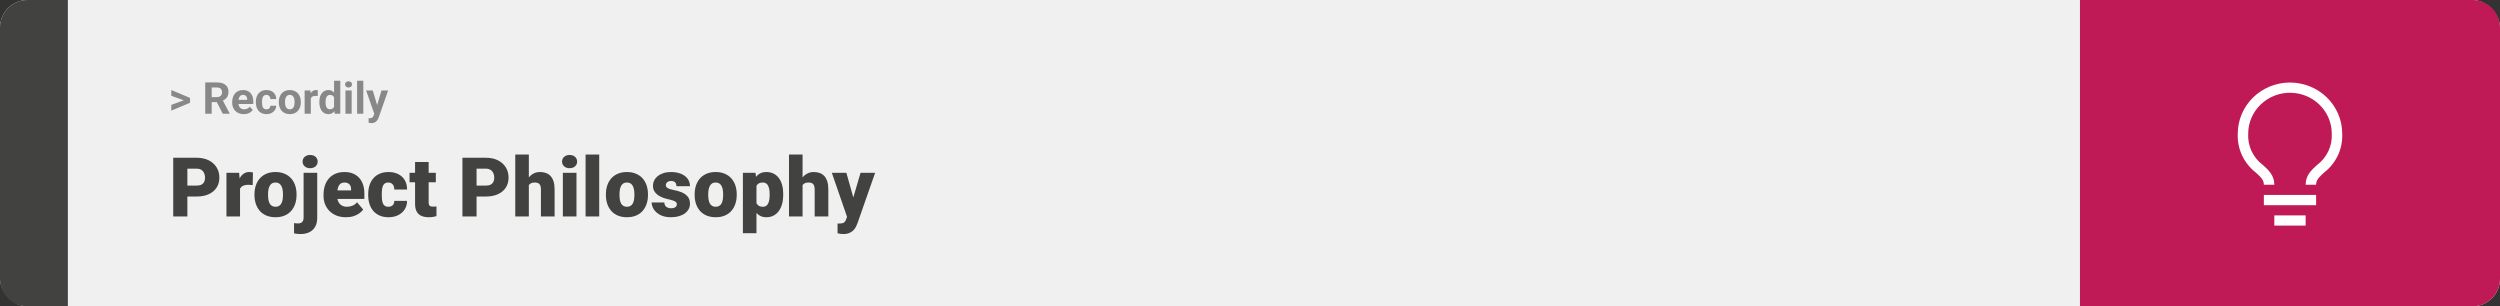 <svg width="1363" height="167" viewBox="0 0 1363 167" fill="none" xmlns="http://www.w3.org/2000/svg">
<rect x="0" y="0" width="1363" height="167" fill="#333333" stroke="none"/>
<rect width="1363" height="167" rx="15" fill="#F0F0F0"/>
<path d="M0 15C0 6.716 6.716 0 15 0H37V167H15C6.716 167 0 160.284 0 152V15Z" fill="#424241"/>
<path d="M100.906 54.922L93.394 52.238V49.086L103.602 53.375V55.637L100.906 54.922ZM93.394 57.172L100.918 54.43L103.602 53.785V56.035L93.394 60.324V57.172ZM111.898 44.938H118.262C119.566 44.938 120.688 45.133 121.625 45.523C122.57 45.914 123.297 46.492 123.805 47.258C124.312 48.023 124.566 48.965 124.566 50.082C124.566 50.996 124.41 51.781 124.098 52.438C123.793 53.086 123.359 53.629 122.797 54.066C122.242 54.496 121.59 54.84 120.84 55.098L119.727 55.684H114.195L114.172 52.941H118.285C118.902 52.941 119.414 52.832 119.82 52.613C120.227 52.395 120.531 52.09 120.734 51.699C120.945 51.309 121.051 50.855 121.051 50.34C121.051 49.793 120.949 49.32 120.746 48.922C120.543 48.523 120.234 48.219 119.82 48.008C119.406 47.797 118.887 47.691 118.262 47.691H115.414V62H111.898V44.938ZM121.438 62L117.547 54.395L121.262 54.371L125.199 61.836V62H121.438ZM132.898 62.234C131.914 62.234 131.031 62.078 130.25 61.766C129.469 61.445 128.805 61.004 128.258 60.441C127.719 59.879 127.305 59.227 127.016 58.484C126.727 57.734 126.582 56.938 126.582 56.094V55.625C126.582 54.664 126.719 53.785 126.992 52.988C127.266 52.191 127.656 51.5 128.164 50.914C128.68 50.328 129.305 49.879 130.039 49.566C130.773 49.246 131.602 49.086 132.523 49.086C133.422 49.086 134.219 49.234 134.914 49.531C135.609 49.828 136.191 50.25 136.66 50.797C137.137 51.344 137.496 52 137.738 52.766C137.98 53.523 138.102 54.367 138.102 55.297V56.703H128.023V54.453H134.785V54.195C134.785 53.727 134.699 53.309 134.527 52.941C134.363 52.566 134.113 52.27 133.777 52.051C133.441 51.832 133.012 51.723 132.488 51.723C132.043 51.723 131.66 51.82 131.34 52.016C131.02 52.211 130.758 52.484 130.555 52.836C130.359 53.188 130.211 53.602 130.109 54.078C130.016 54.547 129.969 55.062 129.969 55.625V56.094C129.969 56.602 130.039 57.07 130.18 57.5C130.328 57.93 130.535 58.301 130.801 58.613C131.074 58.926 131.402 59.168 131.785 59.34C132.176 59.512 132.617 59.598 133.109 59.598C133.719 59.598 134.285 59.48 134.809 59.246C135.34 59.004 135.797 58.641 136.18 58.156L137.82 59.938C137.555 60.32 137.191 60.688 136.73 61.039C136.277 61.391 135.73 61.68 135.09 61.906C134.449 62.125 133.719 62.234 132.898 62.234ZM145.262 59.598C145.676 59.598 146.043 59.52 146.363 59.363C146.684 59.199 146.934 58.973 147.113 58.684C147.301 58.387 147.398 58.039 147.406 57.641H150.582C150.574 58.531 150.336 59.324 149.867 60.02C149.398 60.707 148.77 61.25 147.98 61.648C147.191 62.039 146.309 62.234 145.332 62.234C144.348 62.234 143.488 62.07 142.754 61.742C142.027 61.414 141.422 60.961 140.938 60.383C140.453 59.797 140.09 59.117 139.848 58.344C139.605 57.562 139.484 56.727 139.484 55.836V55.496C139.484 54.598 139.605 53.762 139.848 52.988C140.09 52.207 140.453 51.527 140.938 50.949C141.422 50.363 142.027 49.906 142.754 49.578C143.48 49.25 144.332 49.086 145.309 49.086C146.348 49.086 147.258 49.285 148.039 49.684C148.828 50.082 149.445 50.652 149.891 51.395C150.344 52.129 150.574 53 150.582 54.008H147.406C147.398 53.586 147.309 53.203 147.137 52.859C146.973 52.516 146.73 52.242 146.41 52.039C146.098 51.828 145.711 51.723 145.25 51.723C144.758 51.723 144.355 51.828 144.043 52.039C143.73 52.242 143.488 52.523 143.316 52.883C143.145 53.234 143.023 53.637 142.953 54.09C142.891 54.535 142.859 55.004 142.859 55.496V55.836C142.859 56.328 142.891 56.801 142.953 57.254C143.016 57.707 143.133 58.109 143.305 58.461C143.484 58.812 143.73 59.09 144.043 59.293C144.355 59.496 144.762 59.598 145.262 59.598ZM152 55.789V55.543C152 54.613 152.133 53.758 152.398 52.977C152.664 52.188 153.051 51.504 153.559 50.926C154.066 50.348 154.691 49.898 155.434 49.578C156.176 49.25 157.027 49.086 157.988 49.086C158.949 49.086 159.805 49.25 160.555 49.578C161.305 49.898 161.934 50.348 162.441 50.926C162.957 51.504 163.348 52.188 163.613 52.977C163.879 53.758 164.012 54.613 164.012 55.543V55.789C164.012 56.711 163.879 57.566 163.613 58.355C163.348 59.137 162.957 59.82 162.441 60.406C161.934 60.984 161.309 61.434 160.566 61.754C159.824 62.074 158.973 62.234 158.012 62.234C157.051 62.234 156.195 62.074 155.445 61.754C154.703 61.434 154.074 60.984 153.559 60.406C153.051 59.82 152.664 59.137 152.398 58.355C152.133 57.566 152 56.711 152 55.789ZM155.375 55.543V55.789C155.375 56.32 155.422 56.816 155.516 57.277C155.609 57.738 155.758 58.145 155.961 58.496C156.172 58.84 156.445 59.109 156.781 59.305C157.117 59.5 157.527 59.598 158.012 59.598C158.48 59.598 158.883 59.5 159.219 59.305C159.555 59.109 159.824 58.84 160.027 58.496C160.23 58.145 160.379 57.738 160.473 57.277C160.574 56.816 160.625 56.32 160.625 55.789V55.543C160.625 55.027 160.574 54.543 160.473 54.09C160.379 53.629 160.227 53.223 160.016 52.871C159.812 52.512 159.543 52.23 159.207 52.027C158.871 51.824 158.465 51.723 157.988 51.723C157.512 51.723 157.105 51.824 156.77 52.027C156.441 52.23 156.172 52.512 155.961 52.871C155.758 53.223 155.609 53.629 155.516 54.09C155.422 54.543 155.375 55.027 155.375 55.543ZM169.461 52.086V62H166.086V49.32H169.262L169.461 52.086ZM173.281 49.238L173.223 52.367C173.059 52.344 172.859 52.324 172.625 52.309C172.398 52.285 172.191 52.273 172.004 52.273C171.527 52.273 171.113 52.336 170.762 52.461C170.418 52.578 170.129 52.754 169.895 52.988C169.668 53.223 169.496 53.508 169.379 53.844C169.27 54.18 169.207 54.562 169.191 54.992L168.512 54.781C168.512 53.961 168.594 53.207 168.758 52.52C168.922 51.824 169.16 51.219 169.473 50.703C169.793 50.188 170.184 49.789 170.645 49.508C171.105 49.227 171.633 49.086 172.227 49.086C172.414 49.086 172.605 49.102 172.801 49.133C172.996 49.156 173.156 49.191 173.281 49.238ZM182.129 59.234V44H185.527V62H182.469L182.129 59.234ZM174.113 55.812V55.566C174.113 54.598 174.223 53.719 174.441 52.93C174.66 52.133 174.98 51.449 175.402 50.879C175.824 50.309 176.344 49.867 176.961 49.555C177.578 49.242 178.281 49.086 179.07 49.086C179.812 49.086 180.461 49.242 181.016 49.555C181.578 49.867 182.055 50.312 182.445 50.891C182.844 51.461 183.164 52.137 183.406 52.918C183.648 53.691 183.824 54.539 183.934 55.461V56C183.824 56.883 183.648 57.703 183.406 58.461C183.164 59.219 182.844 59.883 182.445 60.453C182.055 61.016 181.578 61.453 181.016 61.766C180.453 62.078 179.797 62.234 179.047 62.234C178.258 62.234 177.555 62.074 176.938 61.754C176.328 61.434 175.812 60.984 175.391 60.406C174.977 59.828 174.66 59.148 174.441 58.367C174.223 57.586 174.113 56.734 174.113 55.812ZM177.488 55.566V55.812C177.488 56.336 177.527 56.824 177.605 57.277C177.691 57.73 177.828 58.133 178.016 58.484C178.211 58.828 178.461 59.098 178.766 59.293C179.078 59.48 179.457 59.574 179.902 59.574C180.48 59.574 180.957 59.445 181.332 59.188C181.707 58.922 181.992 58.559 182.188 58.098C182.391 57.637 182.508 57.105 182.539 56.504V54.969C182.516 54.477 182.445 54.035 182.328 53.645C182.219 53.246 182.055 52.906 181.836 52.625C181.625 52.344 181.359 52.125 181.039 51.969C180.727 51.812 180.355 51.734 179.926 51.734C179.488 51.734 179.113 51.836 178.801 52.039C178.488 52.234 178.234 52.504 178.039 52.848C177.852 53.191 177.711 53.598 177.617 54.066C177.531 54.527 177.488 55.027 177.488 55.566ZM191.727 49.32V62H188.34V49.32H191.727ZM188.129 46.016C188.129 45.523 188.301 45.117 188.645 44.797C188.988 44.477 189.449 44.316 190.027 44.316C190.598 44.316 191.055 44.477 191.398 44.797C191.75 45.117 191.926 45.523 191.926 46.016C191.926 46.508 191.75 46.914 191.398 47.234C191.055 47.555 190.598 47.715 190.027 47.715C189.449 47.715 188.988 47.555 188.645 47.234C188.301 46.914 188.129 46.508 188.129 46.016ZM198.078 44V62H194.691V44H198.078ZM204.629 60.57L207.992 49.32H211.613L206.516 63.91C206.406 64.231 206.258 64.574 206.07 64.941C205.891 65.309 205.645 65.656 205.332 65.984C205.027 66.32 204.641 66.594 204.172 66.805C203.711 67.016 203.145 67.121 202.473 67.121C202.152 67.121 201.891 67.102 201.688 67.062C201.484 67.023 201.242 66.969 200.961 66.898V64.426C201.047 64.426 201.137 64.426 201.23 64.426C201.324 64.434 201.414 64.438 201.5 64.438C201.945 64.438 202.309 64.387 202.59 64.285C202.871 64.184 203.098 64.027 203.27 63.816C203.441 63.613 203.578 63.348 203.68 63.02L204.629 60.57ZM203.223 49.32L205.977 58.508L206.457 62.082L204.16 62.328L199.602 49.32H203.223Z" fill="#888888"/>
<path d="M107.205 107.146H99.251V101.191H107.205C108.289 101.191 109.168 101.008 109.842 100.642C110.516 100.275 111.006 99.77 111.314 99.126C111.636 98.466 111.797 97.727 111.797 96.906C111.797 96.027 111.636 95.214 111.314 94.467C111.006 93.72 110.516 93.12 109.842 92.665C109.168 92.197 108.289 91.962 107.205 91.962H102.151V118H94.439V86.008H107.205C109.769 86.008 111.973 86.477 113.819 87.414C115.679 88.352 117.107 89.641 118.104 91.281C119.1 92.907 119.598 94.768 119.598 96.862C119.598 98.928 119.1 100.729 118.104 102.268C117.107 103.806 115.679 105.007 113.819 105.871C111.973 106.721 109.769 107.146 107.205 107.146ZM130.87 100.114V118H123.465V94.226H130.386L130.87 100.114ZM137.901 94.05L137.769 100.927C137.476 100.898 137.081 100.861 136.583 100.817C136.084 100.773 135.667 100.751 135.33 100.751C134.466 100.751 133.719 100.854 133.089 101.059C132.474 101.25 131.961 101.542 131.551 101.938C131.155 102.319 130.862 102.802 130.672 103.388C130.496 103.974 130.416 104.655 130.43 105.432L129.09 104.553C129.09 102.956 129.244 101.506 129.551 100.202C129.874 98.884 130.328 97.749 130.914 96.796C131.5 95.83 132.21 95.09 133.045 94.577C133.88 94.05 134.817 93.786 135.857 93.786C136.224 93.786 136.583 93.808 136.934 93.852C137.3 93.896 137.623 93.962 137.901 94.05ZM138.736 106.354V105.893C138.736 104.15 138.985 102.546 139.483 101.081C139.981 99.602 140.713 98.32 141.68 97.236C142.647 96.152 143.841 95.31 145.262 94.709C146.683 94.094 148.323 93.786 150.184 93.786C152.059 93.786 153.707 94.094 155.127 94.709C156.563 95.31 157.764 96.152 158.731 97.236C159.698 98.32 160.43 99.602 160.928 101.081C161.426 102.546 161.675 104.15 161.675 105.893V106.354C161.675 108.083 161.426 109.687 160.928 111.167C160.43 112.631 159.698 113.913 158.731 115.012C157.764 116.096 156.57 116.938 155.149 117.539C153.729 118.139 152.088 118.439 150.228 118.439C148.367 118.439 146.719 118.139 145.284 117.539C143.848 116.938 142.647 116.096 141.68 115.012C140.713 113.913 139.981 112.631 139.483 111.167C138.985 109.687 138.736 108.083 138.736 106.354ZM146.141 105.893V106.354C146.141 107.248 146.207 108.083 146.338 108.859C146.47 109.636 146.69 110.317 146.998 110.903C147.305 111.474 147.723 111.921 148.25 112.243C148.777 112.565 149.437 112.727 150.228 112.727C151.004 112.727 151.648 112.565 152.161 112.243C152.688 111.921 153.106 111.474 153.414 110.903C153.721 110.317 153.941 109.636 154.073 108.859C154.205 108.083 154.271 107.248 154.271 106.354V105.893C154.271 105.029 154.205 104.216 154.073 103.454C153.941 102.678 153.721 101.997 153.414 101.411C153.106 100.81 152.688 100.341 152.161 100.004C151.634 99.668 150.975 99.499 150.184 99.499C149.407 99.499 148.755 99.668 148.228 100.004C147.715 100.341 147.305 100.81 146.998 101.411C146.69 101.997 146.47 102.678 146.338 103.454C146.207 104.216 146.141 105.029 146.141 105.893ZM165.521 94.226H172.947V118.769C172.947 120.673 172.581 122.277 171.849 123.581C171.116 124.899 170.069 125.896 168.707 126.569C167.344 127.258 165.718 127.602 163.829 127.602C163.199 127.602 162.62 127.573 162.093 127.514C161.551 127.47 160.958 127.375 160.313 127.229V121.625C160.694 121.684 161.045 121.728 161.368 121.757C161.69 121.801 162.042 121.823 162.422 121.823C163.096 121.823 163.66 121.713 164.114 121.494C164.568 121.274 164.913 120.937 165.147 120.483C165.396 120.029 165.521 119.458 165.521 118.769V94.226ZM164.971 88.095C164.971 87.04 165.352 86.176 166.114 85.502C166.875 84.829 167.864 84.492 169.08 84.492C170.296 84.492 171.285 84.829 172.046 85.502C172.808 86.176 173.189 87.04 173.189 88.095C173.189 89.15 172.808 90.014 172.046 90.688C171.285 91.362 170.296 91.699 169.08 91.699C167.864 91.699 166.875 91.362 166.114 90.688C165.352 90.014 164.971 89.15 164.971 88.095ZM188.658 118.439C186.724 118.439 184.996 118.139 183.472 117.539C181.949 116.923 180.66 116.081 179.605 115.012C178.565 113.942 177.767 112.712 177.21 111.32C176.668 109.929 176.397 108.457 176.397 106.904V106.069C176.397 104.326 176.639 102.714 177.122 101.235C177.605 99.741 178.323 98.437 179.275 97.324C180.228 96.21 181.421 95.346 182.857 94.731C184.292 94.101 185.962 93.786 187.867 93.786C189.551 93.786 191.06 94.057 192.393 94.599C193.726 95.141 194.854 95.918 195.777 96.928C196.714 97.939 197.425 99.162 197.908 100.598C198.406 102.033 198.655 103.645 198.655 105.432V108.442H179.231V103.806H191.426V103.234C191.441 102.443 191.302 101.77 191.009 101.213C190.73 100.656 190.32 100.231 189.778 99.939C189.236 99.645 188.577 99.499 187.801 99.499C186.995 99.499 186.329 99.675 185.801 100.026C185.289 100.378 184.886 100.861 184.593 101.477C184.314 102.077 184.117 102.773 184 103.564C183.882 104.355 183.824 105.19 183.824 106.069V106.904C183.824 107.783 183.941 108.581 184.175 109.299C184.424 110.017 184.776 110.632 185.23 111.145C185.699 111.643 186.255 112.031 186.9 112.309C187.559 112.587 188.306 112.727 189.141 112.727C190.152 112.727 191.148 112.536 192.129 112.155C193.111 111.774 193.953 111.145 194.656 110.266L198.018 114.265C197.535 114.953 196.846 115.62 195.953 116.264C195.074 116.909 194.019 117.436 192.789 117.846C191.558 118.242 190.181 118.439 188.658 118.439ZM211.707 112.727C212.396 112.727 212.981 112.602 213.465 112.353C213.963 112.089 214.336 111.723 214.585 111.254C214.849 110.771 214.974 110.192 214.959 109.519H221.924C221.939 111.306 221.5 112.873 220.606 114.221C219.727 115.554 218.526 116.594 217.002 117.341C215.494 118.073 213.787 118.439 211.883 118.439C210.022 118.439 208.396 118.139 207.005 117.539C205.613 116.923 204.449 116.074 203.511 114.99C202.588 113.891 201.893 112.609 201.424 111.145C200.97 109.68 200.743 108.09 200.743 106.376V105.871C200.743 104.157 200.97 102.568 201.424 101.103C201.893 99.624 202.588 98.342 203.511 97.258C204.449 96.159 205.606 95.31 206.983 94.709C208.375 94.094 209.993 93.786 211.839 93.786C213.816 93.786 215.56 94.16 217.068 94.907C218.592 95.654 219.786 96.738 220.65 98.159C221.514 99.58 221.939 101.301 221.924 103.322H214.959C214.974 102.604 214.864 101.96 214.629 101.389C214.395 100.817 214.029 100.363 213.531 100.026C213.047 99.675 212.425 99.499 211.663 99.499C210.901 99.499 210.286 99.668 209.817 100.004C209.349 100.341 208.99 100.81 208.741 101.411C208.506 101.997 208.345 102.67 208.257 103.432C208.184 104.194 208.147 105.007 208.147 105.871V106.376C208.147 107.255 208.184 108.083 208.257 108.859C208.345 109.621 208.514 110.295 208.763 110.881C209.012 111.452 209.371 111.906 209.839 112.243C210.308 112.565 210.931 112.727 211.707 112.727ZM237.613 94.226V99.367H223.287V94.226H237.613ZM226.297 88.315H233.702V110.244C233.702 110.874 233.775 111.364 233.921 111.716C234.068 112.053 234.317 112.294 234.668 112.441C235.035 112.573 235.518 112.639 236.119 112.639C236.543 112.639 236.895 112.631 237.173 112.617C237.452 112.587 237.715 112.551 237.964 112.507V117.802C237.334 118.007 236.675 118.161 235.987 118.264C235.298 118.381 234.566 118.439 233.79 118.439C232.208 118.439 230.853 118.19 229.725 117.692C228.611 117.194 227.762 116.411 227.176 115.341C226.59 114.272 226.297 112.88 226.297 111.167V88.315ZM264.881 107.146H256.927V101.191H264.881C265.965 101.191 266.844 101.008 267.518 100.642C268.191 100.275 268.682 99.77 268.99 99.126C269.312 98.466 269.473 97.727 269.473 96.906C269.473 96.027 269.312 95.214 268.99 94.467C268.682 93.72 268.191 93.12 267.518 92.665C266.844 92.197 265.965 91.962 264.881 91.962H259.827V118H252.115V86.008H264.881C267.444 86.008 269.649 86.477 271.495 87.414C273.355 88.352 274.783 89.641 275.779 91.281C276.775 92.907 277.273 94.768 277.273 96.862C277.273 98.928 276.775 100.729 275.779 102.268C274.783 103.806 273.355 105.007 271.495 105.871C269.649 106.721 267.444 107.146 264.881 107.146ZM288.326 84.25V118H280.921V84.25H288.326ZM287.447 105.3L285.711 105.344C285.711 103.674 285.916 102.136 286.326 100.729C286.736 99.323 287.322 98.1 288.084 97.06C288.846 96.02 289.761 95.214 290.831 94.643C291.9 94.072 293.086 93.786 294.39 93.786C295.562 93.786 296.631 93.955 297.598 94.291C298.58 94.628 299.422 95.17 300.125 95.918C300.843 96.665 301.392 97.639 301.773 98.84C302.168 100.041 302.366 101.506 302.366 103.234V118H294.917V103.19C294.917 102.224 294.778 101.477 294.5 100.949C294.236 100.407 293.855 100.034 293.357 99.829C292.859 99.609 292.251 99.499 291.534 99.499C290.669 99.499 289.966 99.645 289.424 99.939C288.882 100.231 288.465 100.642 288.172 101.169C287.894 101.682 287.703 102.29 287.601 102.993C287.498 103.696 287.447 104.465 287.447 105.3ZM314.297 94.226V118H306.871V94.226H314.297ZM306.431 88.095C306.431 87.04 306.812 86.176 307.574 85.502C308.335 84.829 309.324 84.492 310.54 84.492C311.756 84.492 312.745 84.829 313.506 85.502C314.268 86.176 314.649 87.04 314.649 88.095C314.649 89.15 314.268 90.014 313.506 90.688C312.745 91.362 311.756 91.699 310.54 91.699C309.324 91.699 308.335 91.362 307.574 90.688C306.812 90.014 306.431 89.15 306.431 88.095ZM326.69 84.25V118H319.263V84.25H326.69ZM330.337 106.354V105.893C330.337 104.15 330.586 102.546 331.084 101.081C331.583 99.602 332.315 98.32 333.282 97.236C334.249 96.152 335.442 95.31 336.863 94.709C338.284 94.094 339.925 93.786 341.785 93.786C343.66 93.786 345.308 94.094 346.729 94.709C348.165 95.31 349.366 96.152 350.333 97.236C351.299 98.32 352.032 99.602 352.53 101.081C353.028 102.546 353.277 104.15 353.277 105.893V106.354C353.277 108.083 353.028 109.687 352.53 111.167C352.032 112.631 351.299 113.913 350.333 115.012C349.366 116.096 348.172 116.938 346.751 117.539C345.33 118.139 343.689 118.439 341.829 118.439C339.969 118.439 338.321 118.139 336.885 117.539C335.45 116.938 334.249 116.096 333.282 115.012C332.315 113.913 331.583 112.631 331.084 111.167C330.586 109.687 330.337 108.083 330.337 106.354ZM337.742 105.893V106.354C337.742 107.248 337.808 108.083 337.94 108.859C338.072 109.636 338.292 110.317 338.599 110.903C338.907 111.474 339.324 111.921 339.852 112.243C340.379 112.565 341.038 112.727 341.829 112.727C342.605 112.727 343.25 112.565 343.763 112.243C344.29 111.921 344.708 111.474 345.015 110.903C345.323 110.317 345.542 109.636 345.674 108.859C345.806 108.083 345.872 107.248 345.872 106.354V105.893C345.872 105.029 345.806 104.216 345.674 103.454C345.542 102.678 345.323 101.997 345.015 101.411C344.708 100.81 344.29 100.341 343.763 100.004C343.235 99.668 342.576 99.499 341.785 99.499C341.009 99.499 340.357 99.668 339.83 100.004C339.317 100.341 338.907 100.81 338.599 101.411C338.292 101.997 338.072 102.678 337.94 103.454C337.808 104.216 337.742 105.029 337.742 105.893ZM369.031 111.32C369.031 110.91 368.892 110.559 368.614 110.266C368.35 109.958 367.881 109.68 367.208 109.431C366.534 109.167 365.589 108.903 364.373 108.64C363.216 108.391 362.125 108.061 361.099 107.651C360.088 107.241 359.202 106.743 358.44 106.157C357.679 105.571 357.078 104.875 356.639 104.069C356.214 103.264 356.001 102.341 356.001 101.301C356.001 100.29 356.214 99.338 356.639 98.444C357.078 97.536 357.715 96.738 358.55 96.049C359.4 95.346 360.433 94.797 361.648 94.401C362.864 93.991 364.249 93.786 365.801 93.786C367.94 93.786 369.786 94.116 371.338 94.775C372.891 95.419 374.085 96.328 374.92 97.499C375.77 98.657 376.194 99.997 376.194 101.521H368.79C368.79 100.92 368.687 100.407 368.482 99.982C368.292 99.558 367.977 99.235 367.537 99.016C367.098 98.781 366.512 98.664 365.779 98.664C365.267 98.664 364.798 98.759 364.373 98.95C363.963 99.14 363.633 99.404 363.384 99.741C363.135 100.078 363.011 100.473 363.011 100.927C363.011 101.25 363.084 101.542 363.23 101.806C363.392 102.055 363.633 102.29 363.956 102.509C364.278 102.714 364.688 102.905 365.186 103.081C365.684 103.242 366.285 103.388 366.988 103.52C368.584 103.813 370.079 104.23 371.47 104.772C372.862 105.314 373.99 106.083 374.854 107.08C375.733 108.076 376.172 109.416 376.172 111.101C376.172 112.155 375.931 113.129 375.447 114.023C374.964 114.902 374.268 115.678 373.36 116.352C372.452 117.011 371.36 117.524 370.086 117.89C368.812 118.256 367.376 118.439 365.779 118.439C363.509 118.439 361.59 118.037 360.022 117.231C358.455 116.411 357.269 115.385 356.463 114.155C355.672 112.91 355.276 111.65 355.276 110.375H362.176C362.205 111.108 362.381 111.708 362.703 112.177C363.04 112.646 363.487 112.99 364.043 113.21C364.6 113.43 365.245 113.54 365.977 113.54C366.651 113.54 367.208 113.444 367.647 113.254C368.101 113.063 368.445 112.807 368.68 112.485C368.914 112.148 369.031 111.76 369.031 111.32ZM378.721 106.354V105.893C378.721 104.15 378.97 102.546 379.468 101.081C379.966 99.602 380.699 98.32 381.666 97.236C382.632 96.152 383.826 95.31 385.247 94.709C386.668 94.094 388.309 93.786 390.169 93.786C392.044 93.786 393.692 94.094 395.113 94.709C396.548 95.31 397.75 96.152 398.716 97.236C399.683 98.32 400.416 99.602 400.914 101.081C401.412 102.546 401.661 104.15 401.661 105.893V106.354C401.661 108.083 401.412 109.687 400.914 111.167C400.416 112.631 399.683 113.913 398.716 115.012C397.75 116.096 396.556 116.938 395.135 117.539C393.714 118.139 392.073 118.439 390.213 118.439C388.353 118.439 386.705 118.139 385.269 117.539C383.833 116.938 382.632 116.096 381.666 115.012C380.699 113.913 379.966 112.631 379.468 111.167C378.97 109.687 378.721 108.083 378.721 106.354ZM386.126 105.893V106.354C386.126 107.248 386.192 108.083 386.324 108.859C386.456 109.636 386.675 110.317 386.983 110.903C387.291 111.474 387.708 111.921 388.235 112.243C388.763 112.565 389.422 112.727 390.213 112.727C390.989 112.727 391.634 112.565 392.146 112.243C392.674 111.921 393.091 111.474 393.399 110.903C393.707 110.317 393.926 109.636 394.058 108.859C394.19 108.083 394.256 107.248 394.256 106.354V105.893C394.256 105.029 394.19 104.216 394.058 103.454C393.926 102.678 393.707 101.997 393.399 101.411C393.091 100.81 392.674 100.341 392.146 100.004C391.619 99.668 390.96 99.499 390.169 99.499C389.393 99.499 388.741 99.668 388.213 100.004C387.701 100.341 387.291 100.81 386.983 101.411C386.675 101.997 386.456 102.678 386.324 103.454C386.192 104.216 386.126 105.029 386.126 105.893ZM412.427 98.796V127.141H405.022V94.226H411.922L412.427 98.796ZM427.017 105.827V106.289C427.017 108.017 426.819 109.621 426.424 111.101C426.028 112.58 425.442 113.869 424.666 114.968C423.89 116.066 422.923 116.923 421.766 117.539C420.623 118.139 419.297 118.439 417.789 118.439C416.368 118.439 415.145 118.125 414.119 117.495C413.094 116.865 412.237 115.993 411.548 114.88C410.86 113.767 410.303 112.492 409.878 111.057C409.454 109.621 409.117 108.105 408.868 106.508V105.915C409.117 104.201 409.454 102.612 409.878 101.147C410.303 99.668 410.86 98.378 411.548 97.28C412.237 96.181 413.086 95.324 414.097 94.709C415.123 94.094 416.346 93.786 417.767 93.786C419.275 93.786 420.601 94.072 421.744 94.643C422.901 95.214 423.868 96.035 424.644 97.104C425.435 98.159 426.028 99.426 426.424 100.905C426.819 102.385 427.017 104.025 427.017 105.827ZM419.612 106.289V105.827C419.612 104.904 419.546 104.062 419.415 103.3C419.283 102.524 419.07 101.85 418.777 101.279C418.499 100.708 418.125 100.268 417.657 99.96C417.188 99.653 416.609 99.499 415.921 99.499C415.13 99.499 414.463 99.624 413.921 99.873C413.394 100.107 412.969 100.473 412.647 100.971C412.339 101.455 412.12 102.062 411.988 102.795C411.871 103.513 411.819 104.355 411.834 105.322V107.124C411.805 108.237 411.915 109.218 412.164 110.068C412.413 110.903 412.845 111.555 413.46 112.023C414.075 112.492 414.91 112.727 415.965 112.727C416.668 112.727 417.254 112.565 417.723 112.243C418.191 111.906 418.565 111.445 418.843 110.859C419.122 110.258 419.319 109.57 419.437 108.793C419.554 108.017 419.612 107.182 419.612 106.289ZM437.564 84.25V118H430.159V84.25H437.564ZM436.685 105.3L434.949 105.344C434.949 103.674 435.154 102.136 435.564 100.729C435.975 99.323 436.561 98.1 437.322 97.06C438.084 96.02 439 95.214 440.069 94.643C441.138 94.072 442.325 93.786 443.628 93.786C444.8 93.786 445.87 93.955 446.836 94.291C447.818 94.628 448.66 95.17 449.363 95.918C450.081 96.665 450.63 97.639 451.011 98.84C451.407 100.041 451.604 101.506 451.604 103.234V118H444.156V103.19C444.156 102.224 444.017 101.477 443.738 100.949C443.475 100.407 443.094 100.034 442.596 99.829C442.098 99.609 441.49 99.499 440.772 99.499C439.908 99.499 439.205 99.645 438.663 99.939C438.121 100.231 437.703 100.642 437.41 101.169C437.132 101.682 436.941 102.29 436.839 102.993C436.736 103.696 436.685 104.465 436.685 105.3ZM463.008 115.209L469.161 94.226H477.115L467.557 121.538C467.352 122.138 467.081 122.783 466.744 123.471C466.407 124.174 465.945 124.841 465.359 125.471C464.773 126.101 464.019 126.613 463.096 127.009C462.188 127.404 461.06 127.602 459.712 127.602C458.995 127.602 458.467 127.565 458.13 127.492C457.808 127.434 457.31 127.324 456.636 127.163V121.867C456.827 121.867 456.988 121.867 457.12 121.867C457.266 121.867 457.427 121.867 457.603 121.867C458.394 121.867 459.024 121.787 459.493 121.625C459.976 121.464 460.342 121.23 460.591 120.922C460.855 120.615 461.06 120.241 461.207 119.802L463.008 115.209ZM461.448 94.226L466.128 110.859L466.941 118.703H461.976L453.516 94.226H461.448Z" fill="#424241"/>
<path d="M1363 15C1363 6.716 1356.28 0 1348 0H1134V167H1348C1356.28 167 1363 160.284 1363 152V15Z" fill="#C01A56"/>
<path d="M1234.26 106.286H1262.74V111.857H1234.26V106.286ZM1239.96 117.429H1257.04V123H1239.96V117.429ZM1248.5 45C1240.95 45 1233.71 47.935 1228.37 53.159C1223.03 58.383 1220.03 65.469 1220.03 72.857C1219.84 76.906 1220.63 80.941 1222.34 84.632C1224.05 88.322 1226.64 91.562 1229.88 94.084C1232.73 96.675 1234.26 98.151 1234.26 100.714H1239.96C1239.96 95.589 1236.8 92.719 1233.72 89.961C1231.06 87.968 1228.94 85.366 1227.55 82.384C1226.15 79.402 1225.53 76.131 1225.72 72.857C1225.72 66.947 1228.12 61.278 1232.39 57.099C1236.67 52.919 1242.46 50.571 1248.5 50.571C1254.54 50.571 1260.33 52.919 1264.61 57.099C1268.88 61.278 1271.28 66.947 1271.28 72.857C1271.47 76.133 1270.84 79.406 1269.44 82.388C1268.04 85.37 1265.92 87.971 1263.25 89.961C1260.2 92.747 1257.04 95.533 1257.04 100.714H1262.74C1262.74 98.151 1264.25 96.675 1267.12 94.056C1270.36 91.538 1272.94 88.303 1274.66 84.618C1276.37 80.932 1277.16 76.901 1276.97 72.857C1276.97 69.199 1276.24 65.576 1274.81 62.197C1273.37 58.817 1271.28 55.746 1268.63 53.159C1265.99 50.572 1262.85 48.52 1259.4 47.12C1255.94 45.721 1252.24 45 1248.5 45Z" fill="white"/>
</svg>
